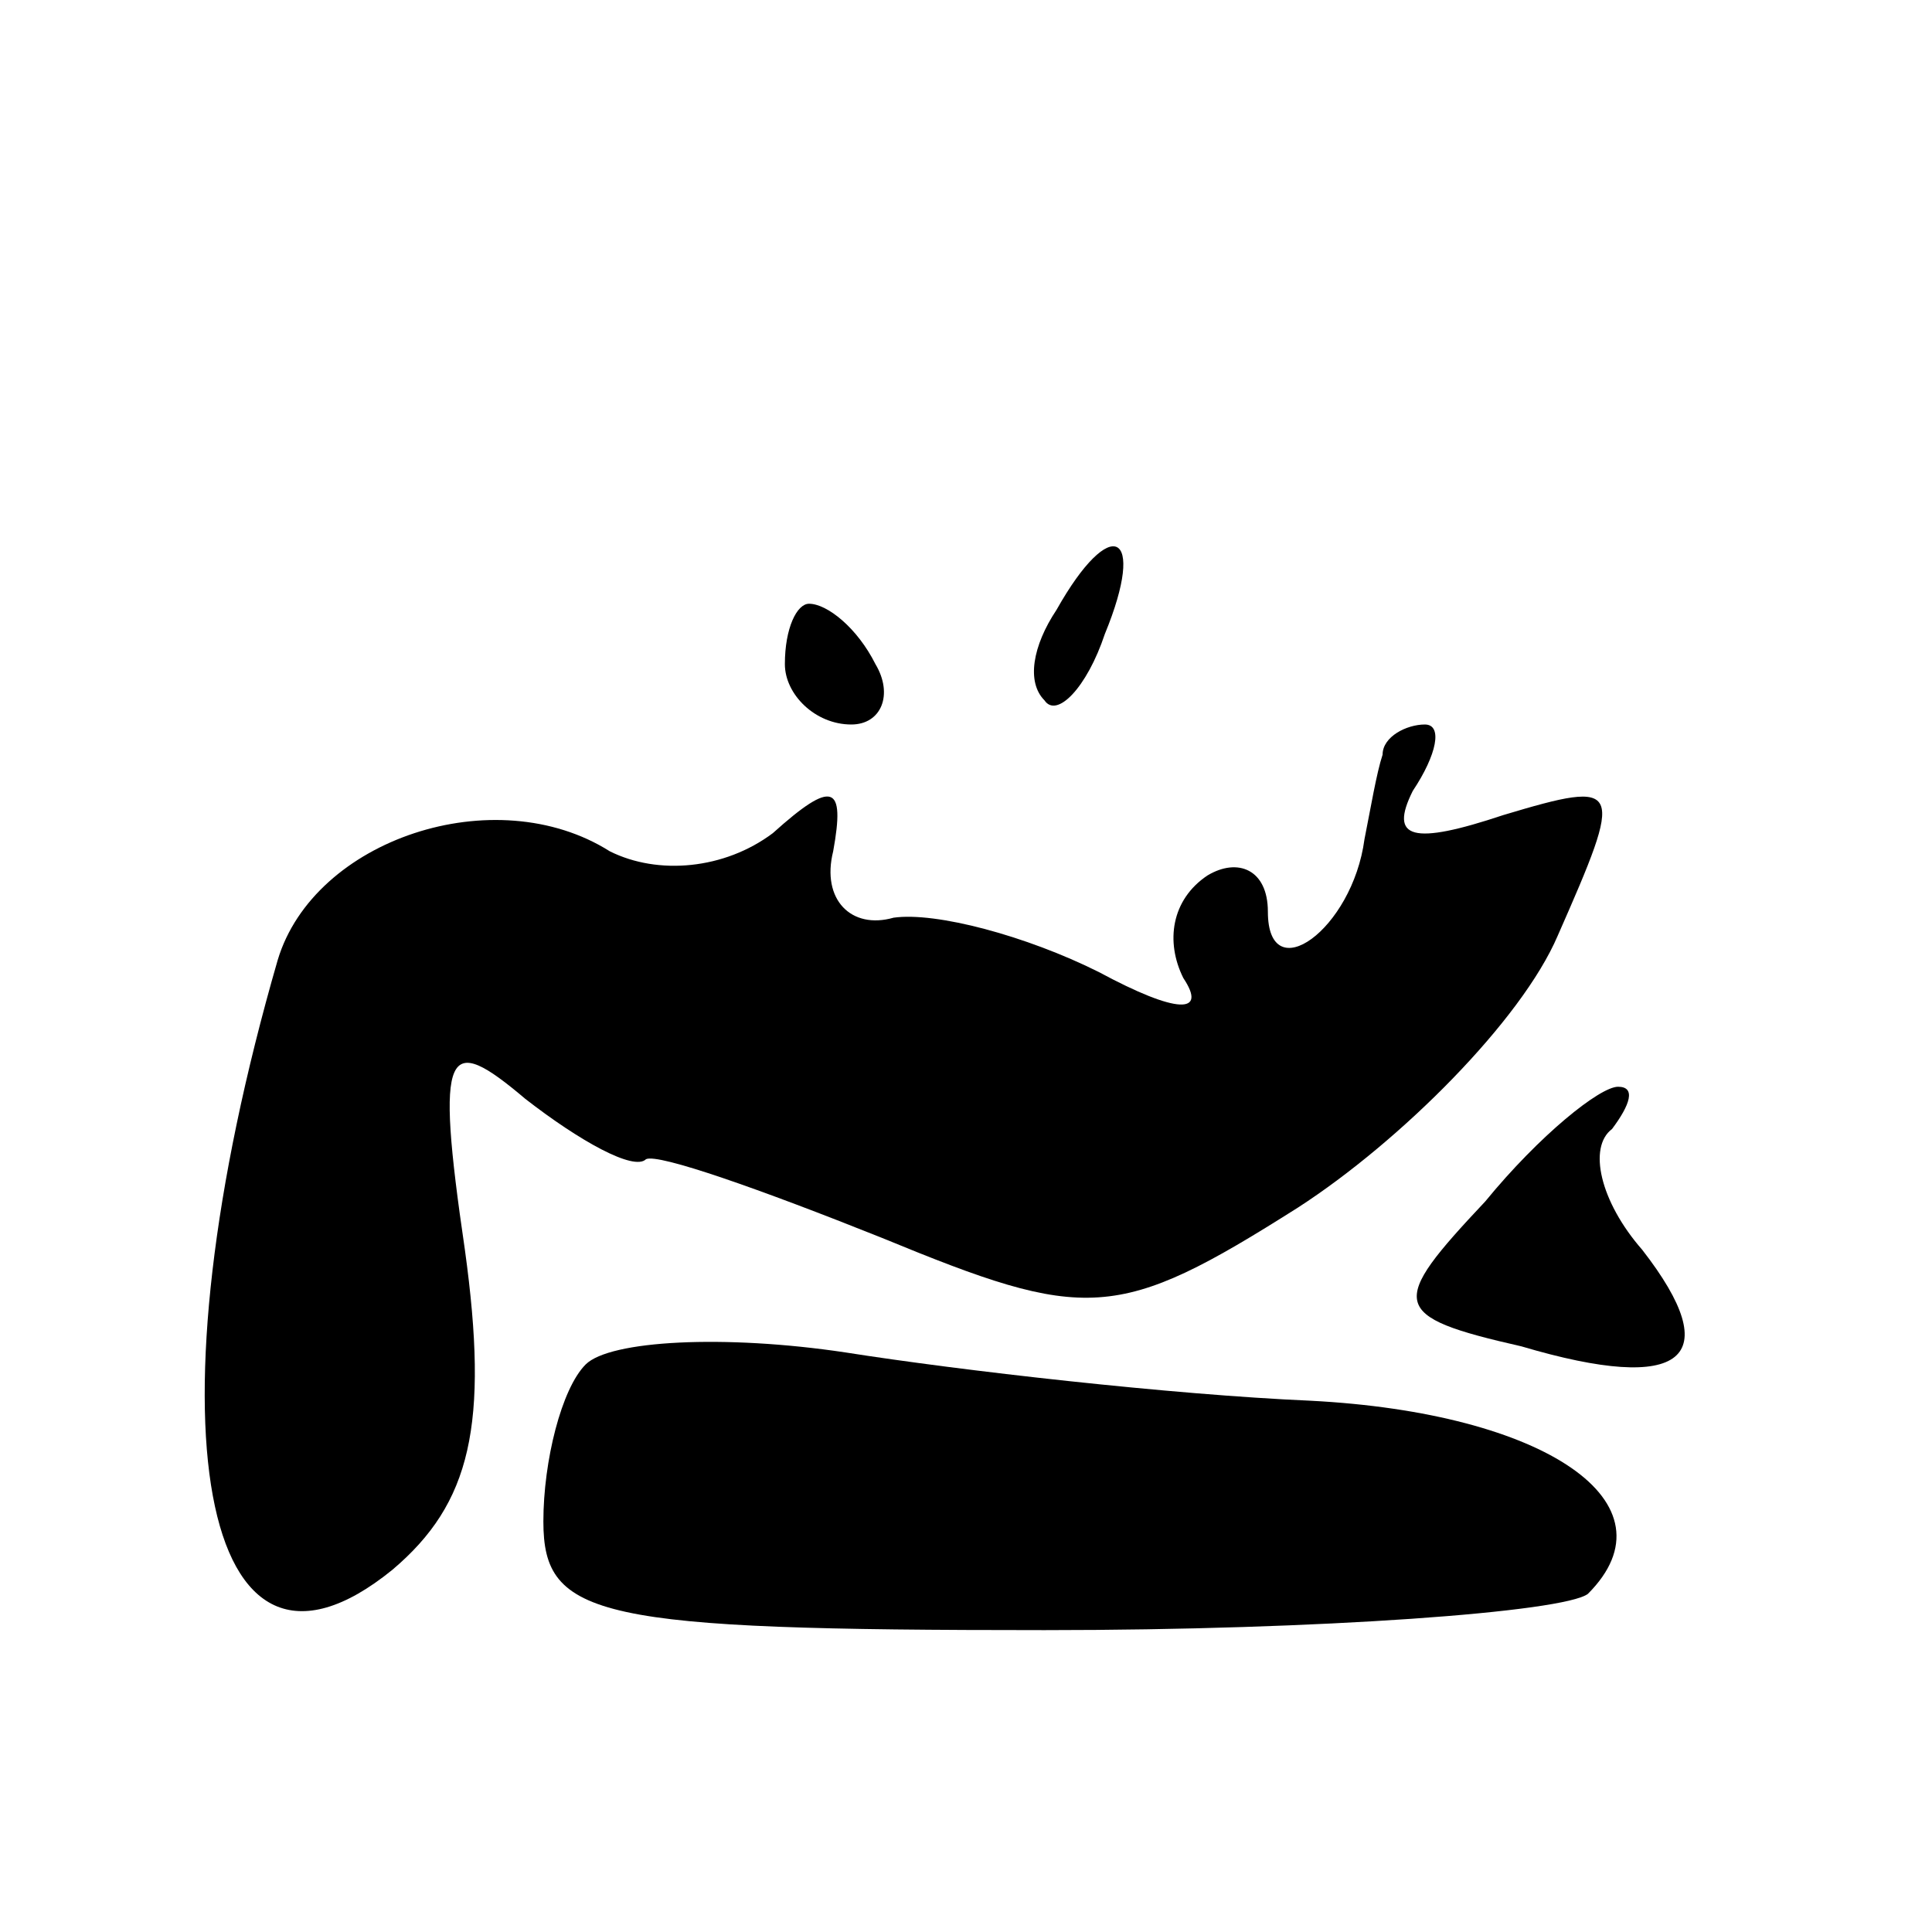 <?xml version="1.0" standalone="no"?>
<!DOCTYPE svg PUBLIC "-//W3C//DTD SVG 20010904//EN"
 "http://www.w3.org/TR/2001/REC-SVG-20010904/DTD/svg10.dtd">
<svg version="1.0" xmlns="http://www.w3.org/2000/svg"
 width="32pt" height="32pt" viewBox="0 0 32 32"
 preserveAspectRatio="xMidYMid meet">
<g transform="translate(0,32) scale(0.1,-0.1)"
fill="#000000" stroke="none">
<path fill="#000000" stroke="none" d="M175 219 c-4 -6 -5 -12 -2 -15 2 -3 7
2 10 11 7 17 1 20 -8 4z"/>
<path fill="#000000" stroke="none" d="M130 210 c0 -5 5 -10 11 -10 5 0 7 5 4
10 -3 6 -8 10 -11 10 -2 0 -4 -4 -4 -10z"/>
<path fill="#000000" stroke="none" d="M229 195 c-1 -3 -2 -9 -3 -14 -2 -15
-16 -25 -16 -12 0 7 -5 9 -10 6 -6 -4 -7 -11 -4 -17 4 -6 -1 -6 -14 1 -12 6
-27 10 -34 9 -7 -2 -12 3 -10 11 2 11 0 12 -10 3 -8 -6 -19 -7 -27 -3 -19 12
-49 2 -55 -18 -22 -76 -13 -127 19 -101 13 11 16 24 12 53 -5 34 -3 36 10 25
9 -7 18 -12 20 -10 2 1 19 -5 39 -13 34 -14 39 -14 69 5 17 11 37 31 43 45 11
25 11 26 -9 20 -15 -5 -19 -4 -15 4 4 6 5 11 2 11 -3 0 -7 -2 -7 -5z"/>
<path fill="#000000" stroke="none" d="M246 121 c-16 -17 -16 -19 6 -24 27 -8
34 -2 20 16 -7 8 -9 17 -5 20 3 4 4 7 1 7 -3 0 -13 -8 -22 -19z"/>
<path fill="#000000" stroke="none" d="M97 94 c-4 -4 -7 -16 -7 -26 0 -16 9
-18 83 -18 46 0 86 3 90 6 15 15 -7 30 -46 32 -23 1 -58 5 -77 8 -20 3 -39 2
-43 -2z"/>
</g>
</svg>
